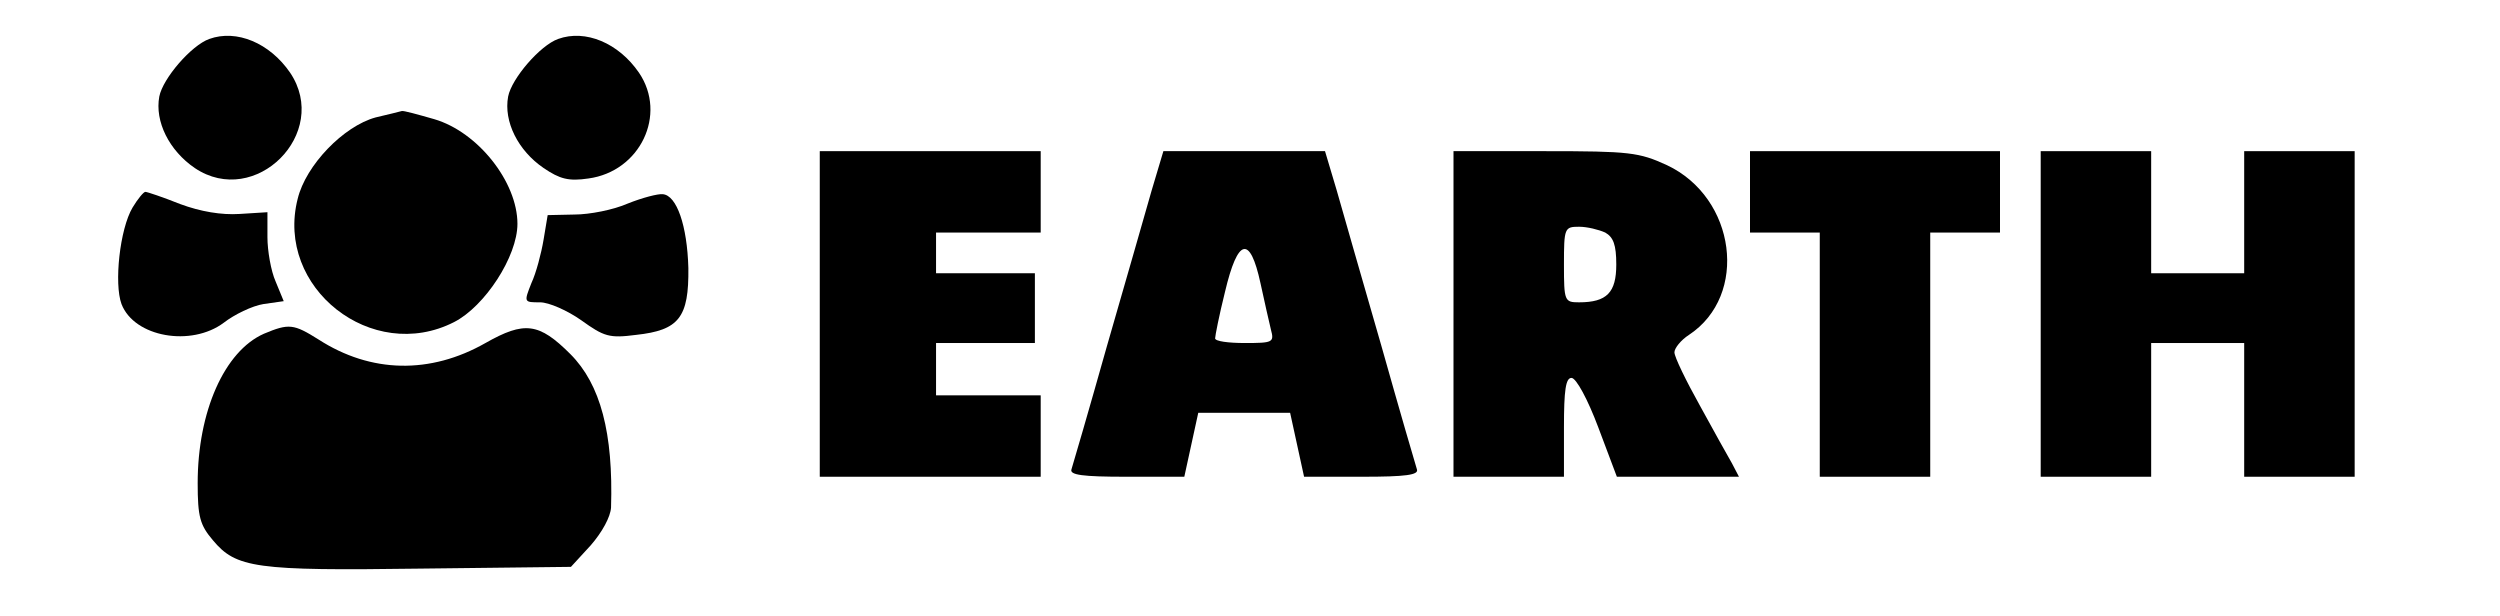 <svg version="1.0" xmlns="http://www.w3.org/2000/svg"
 width="430pt" height="106pt" viewBox="0 0 430 106"
 preserveAspectRatio="xMidYMid meet">

   <g transform="translate(0,106) scale(0.1,-0.1)" fill="current">
      <path d="M360 993 c-31 -11 -80 -68 -86 -99 -8 -43 17 -93 61 -123 104 -70
      234 60 164 164 -35 51 -92 75 -139 58z"/>
      <path d="M960 993 c-31 -11 -80 -68 -86 -99 -8 -43 17 -93 61 -123 28 -19 43
      -23 77 -18 89 12 136 110 87 182 -35 51 -92 75 -139 58z"/>
      <path d="M646 858 c-55 -15 -120 -82 -134 -140 -39 -153 128 -284 269 -212 53
      27 109 113 109 169 0 72 -68 158 -143 180 -28 8 -53 15 -56 14 -3 -1 -24 -6
      -45 -11z"/>
      <path d="M1410 520 l0 -280 190 0 190 0 0 70 0 70 -90 0 -90 0 0 45 0 45 85 0
      85 0 0 60 0 60 -85 0 -85 0 0 35 0 35 90 0 90 0 0 70 0 70 -190 0 -190 0 0
      -280z"/>
      <path d="M1981 733 c-11 -38 -45 -158 -77 -268 -31 -110 -59 -206 -61 -212 -4
      -10 19 -13 94 -13 l100 0 12 55 12 55 79 0 79 0 12 -55 12 -55 100 0 c75 0 98
      3 94 13 -2 6 -30 102 -61 212 -32 110 -66 230 -77 268 l-20 67 -139 0 -139 0
      -20 -67z m187 -160 c7 -32 15 -68 18 -80 6 -22 3 -23 -45 -23 -28 0 -51 3 -51
      8 0 4 7 40 17 80 22 93 43 98 61 15z"/>
      <path d="M2500 520 l0 -280 95 0 95 0 0 85 c0 64 3 85 13 85 8 0 28 -37 46
      -85 l32 -85 105 0 105 0 -12 23 c-7 12 -32 57 -55 99 -24 43 -44 84 -44 92 0
      7 11 21 25 30 103 68 81 236 -38 292 -48 22 -64 24 -209 24 l-158 0 0 -280z
      m261 140 c14 -8 19 -21 19 -55 0 -48 -16 -65 -64 -65 -25 0 -26 2 -26 65 0 63
      1 65 26 65 14 0 34 -5 45 -10z"/>
      <path d="M3010 730 l0 -70 60 0 60 0 0 -210 0 -210 95 0 95 0 0 210 0 210 60
      0 60 0 0 70 0 70 -215 0 -215 0 0 -70z"/>
      <path d="M3510 520 l0 -280 95 0 95 0 0 115 0 115 80 0 80 0 0 -115 0 -115 95
      0 95 0 0 280 0 280 -95 0 -95 0 0 -105 0 -105 -80 0 -80 0 0 105 0 105 -95 0
      -95 0 0 -280z"/>
      <path d="M228 703 c-22 -37 -32 -131 -19 -166 22 -57 120 -74 176 -32 18 14
      49 29 68 32 l35 5 -14 34 c-8 18 -14 53 -14 76 l0 43 -48 -3 c-31 -2 -67 4
      -102 17 -30 12 -57 21 -60 21 -3 0 -13 -12 -22 -27z"/>
      <path d="M1080 710 c-25 -11 -66 -19 -92 -19 l-46 -1 -7 -42 c-4 -24 -13 -58
      -21 -75 -13 -33 -13 -33 15 -33 15 0 47 -14 71 -31 39 -28 48 -31 94 -25 74 8
      91 30 90 115 -2 73 -20 125 -44 127 -8 1 -35 -6 -60 -16z"/>
      <path d="M454 486 c-68 -30 -114 -134 -114 -257 0 -58 4 -72 26 -98 40 -48 73
      -53 357 -49 l259 3 34 37 c20 23 34 49 35 65 4 128 -18 212 -70 264 -54 54
      -79 57 -146 19 -95 -54 -197 -52 -287 6 -43 27 -51 28 -94 10z"/>
   </g>
</svg>
